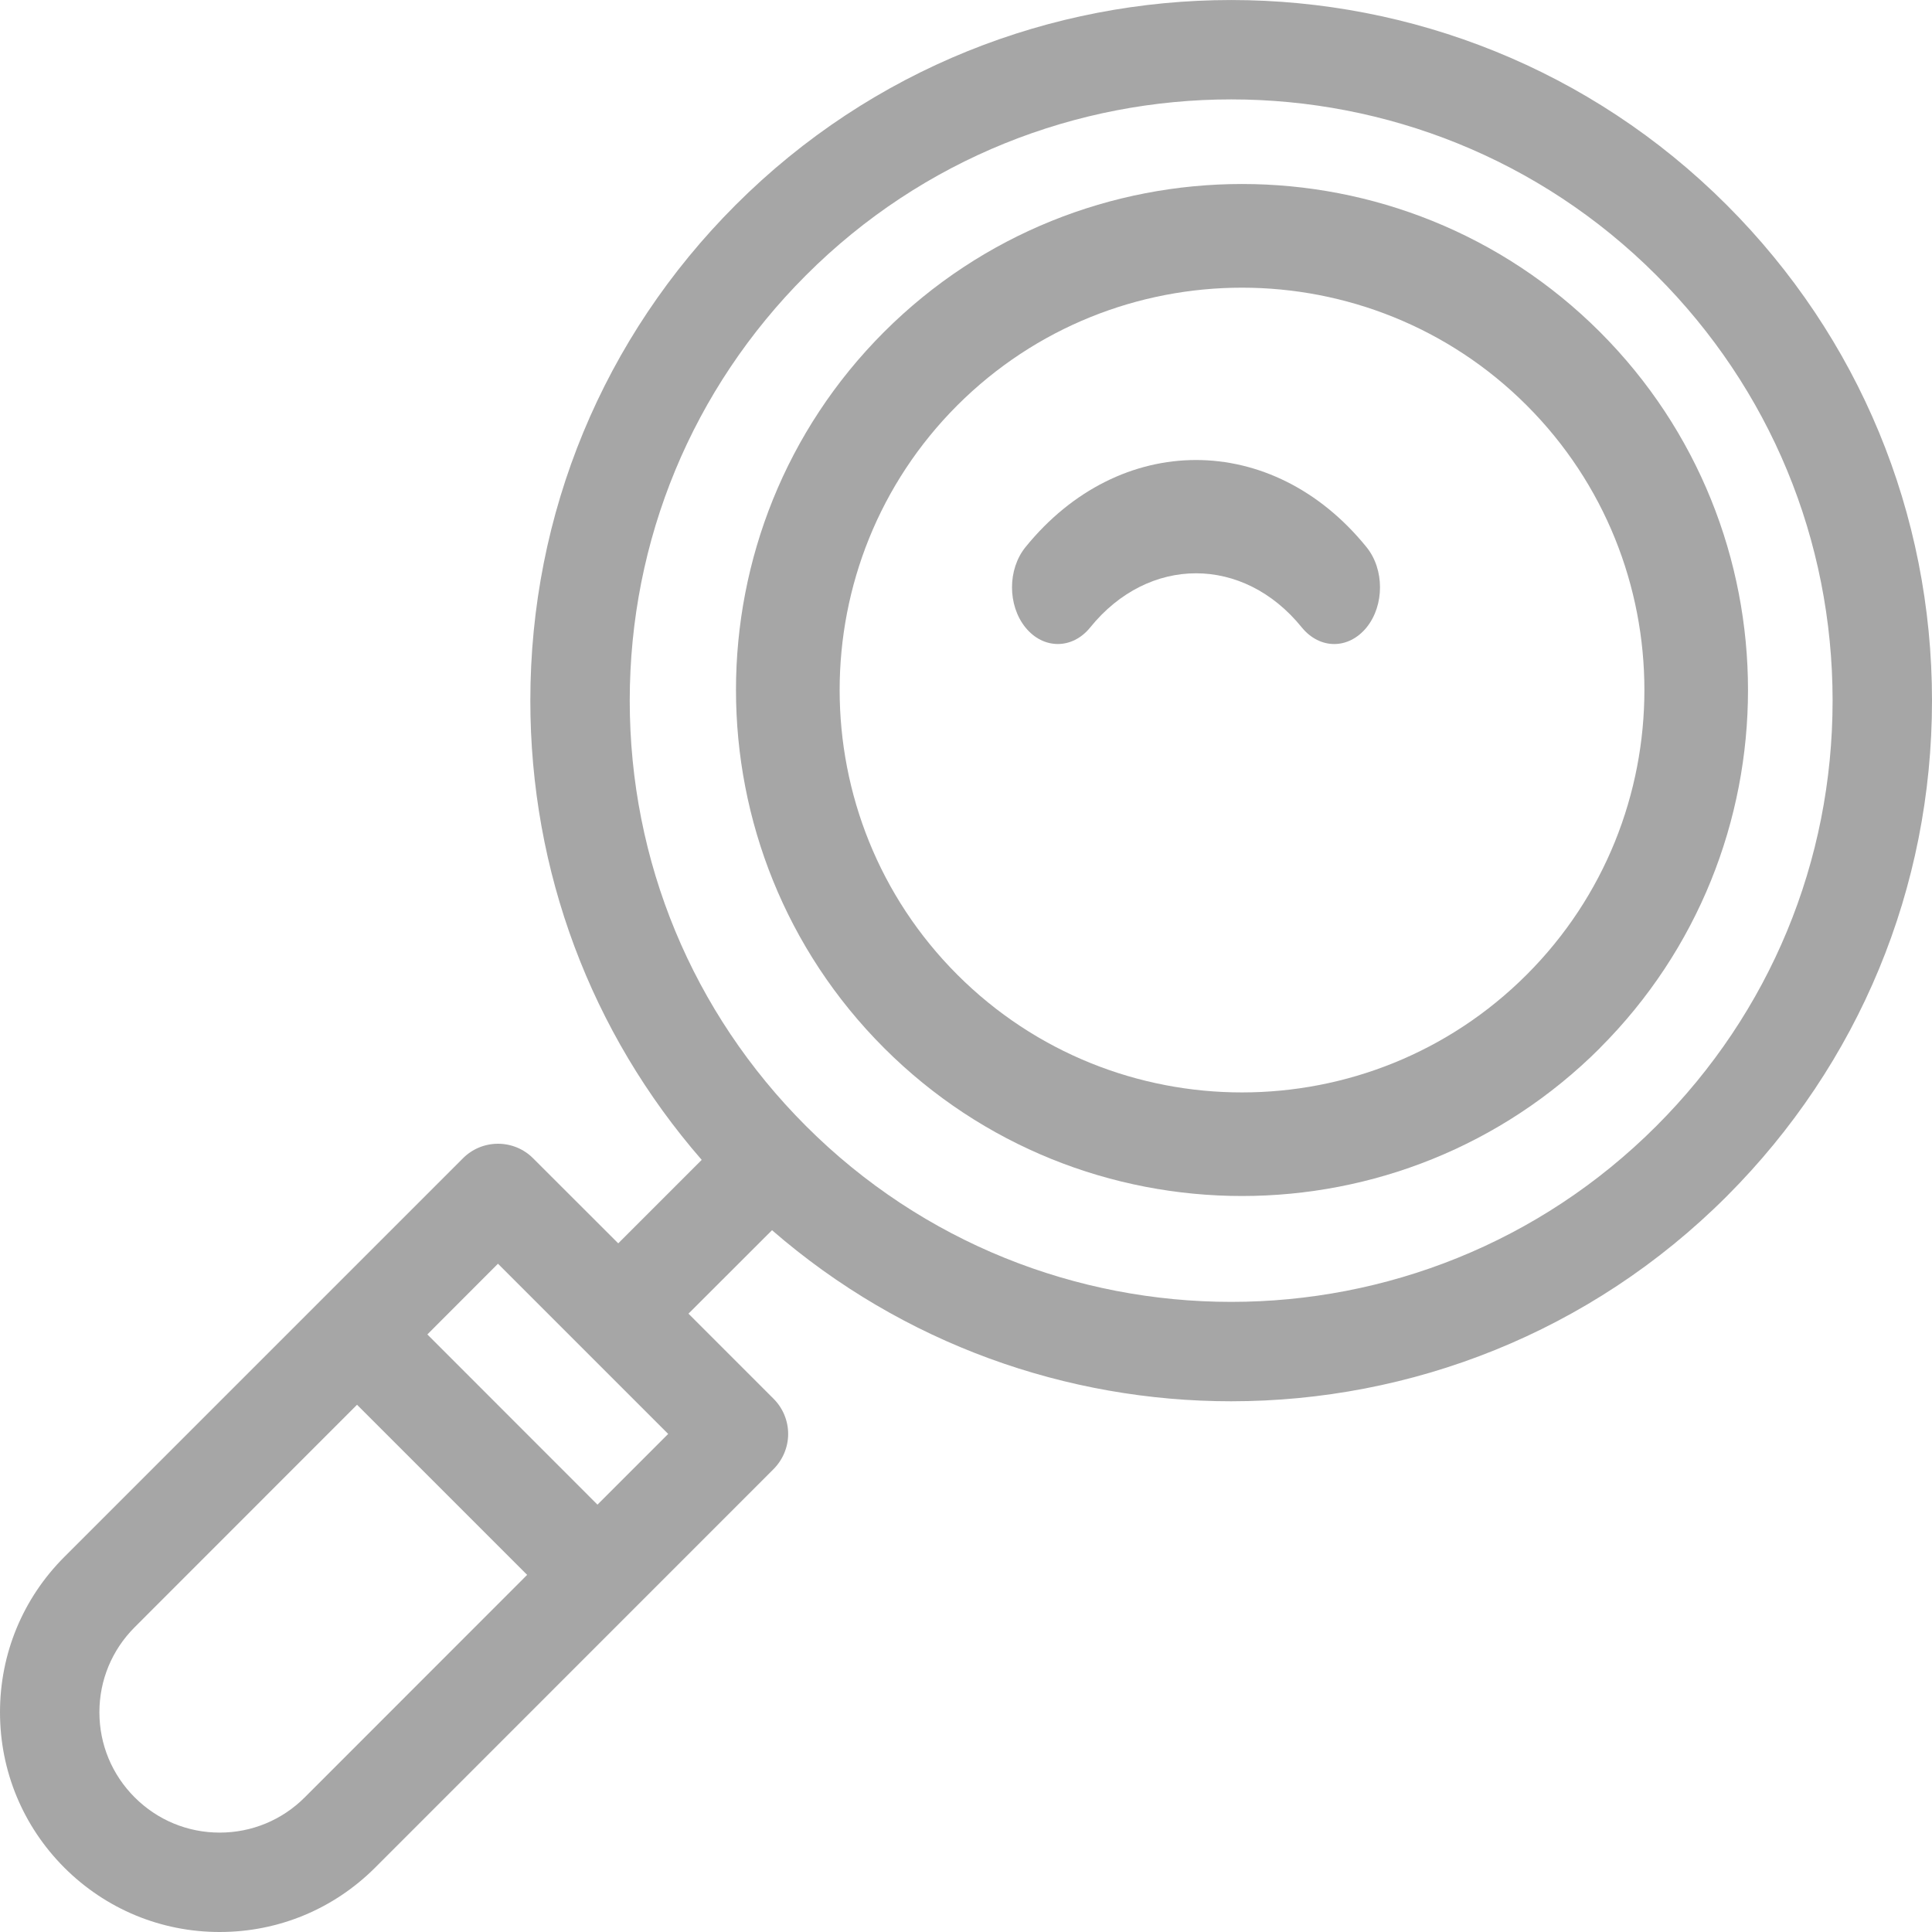 <?xml version="1.0" encoding="UTF-8"?>
<svg width="20px" height="20px" viewBox="0 0 20 20" version="1.1" xmlns="http://www.w3.org/2000/svg" xmlns:xlink="http://www.w3.org/1999/xlink">
    <!-- Generator: Sketch 55 (78076) - https://sketchapp.com -->
    <title>loupe</title>
    <desc>Created with Sketch.</desc>
    <g id="Web" stroke="none" stroke-width="1" fill="#A6A6A6" fill-rule="evenodd">
        <g id="Desktop-HD-Copy" transform="translate(-1058, -35)" fill="#A6A6A6" fill-rule="nonzero">
            <g id="loupe" transform="translate(1058, 35)">
                <path d="M17.875,2.122 C15.046,-0.707 10.444,-0.707 7.615,2.122 C6.245,3.492 5.49,5.315 5.49,7.253 C5.49,9.019 6.116,10.688 7.264,12.007 L6.4,12.871 L5.519,11.991 C5.423,11.894 5.292,11.84 5.155,11.84 C5.019,11.84 4.888,11.894 4.792,11.991 L0.666,16.117 C0.237,16.546 0,17.118 0,17.725 C0,18.333 0.237,18.904 0.666,19.334 C1.096,19.763 1.667,20 2.274,20 C2.882,20 3.453,19.763 3.883,19.334 L8.008,15.208 C8.104,15.111 8.159,14.98 8.159,14.844 C8.159,14.707 8.104,14.576 8.008,14.48 L7.127,13.599 L7.992,12.735 C9.351,13.915 11.048,14.506 12.745,14.506 C14.603,14.506 16.461,13.798 17.875,12.384 C19.245,11.013 20,9.191 20,7.253 C20,5.315 19.245,3.492 17.875,2.122 Z M3.155,18.606 C2.92,18.841 2.607,18.971 2.274,18.971 C1.942,18.971 1.629,18.841 1.394,18.606 C1.159,18.371 1.029,18.058 1.029,17.725 C1.029,17.393 1.159,17.08 1.394,16.845 L3.696,14.542 L5.457,16.303 L3.155,18.606 Z M6.185,15.576 L4.424,13.814 L5.155,13.082 L6.917,14.844 L6.185,15.576 Z M17.147,11.656 C14.72,14.084 10.77,14.084 8.343,11.656 C7.167,10.48 6.519,8.916 6.519,7.253 C6.519,5.59 7.167,4.026 8.343,2.85 C9.556,1.636 11.151,1.029 12.745,1.029 C14.339,1.029 15.934,1.636 17.147,2.85 C18.323,4.026 18.971,5.59 18.971,7.253 C18.971,8.916 18.323,10.48 17.147,11.656 Z" id="Shape"></path>
                <path d="M16.563,3.437 C14.519,1.394 11.195,1.394 9.151,3.437 C7.108,5.481 7.108,8.805 9.152,10.849 C10.173,11.87 11.515,12.381 12.857,12.381 C14.199,12.381 15.541,11.87 16.563,10.849 L16.563,10.848 C18.606,8.805 18.606,5.481 16.563,3.437 Z M15.804,10.09 C14.179,11.715 11.535,11.715 9.91,10.09 C8.286,8.465 8.286,5.821 9.91,4.196 C10.723,3.384 11.79,2.978 12.857,2.978 C13.924,2.978 14.992,3.384 15.804,4.196 C17.429,5.821 17.429,8.465 15.804,10.09 Z" id="Shape"></path>
                <path d="M14.147,5.665 C13.173,4.461 11.589,4.461 10.615,5.665 C10.43,5.894 10.43,6.266 10.615,6.495 C10.8,6.724 11.101,6.724 11.286,6.495 C11.89,5.748 12.872,5.748 13.476,6.495 C13.569,6.609 13.69,6.667 13.812,6.667 C13.933,6.667 14.054,6.609 14.147,6.495 C14.332,6.266 14.332,5.894 14.147,5.665 Z" id="Path"></path>
            </g>
        </g>
    </g>
</svg>